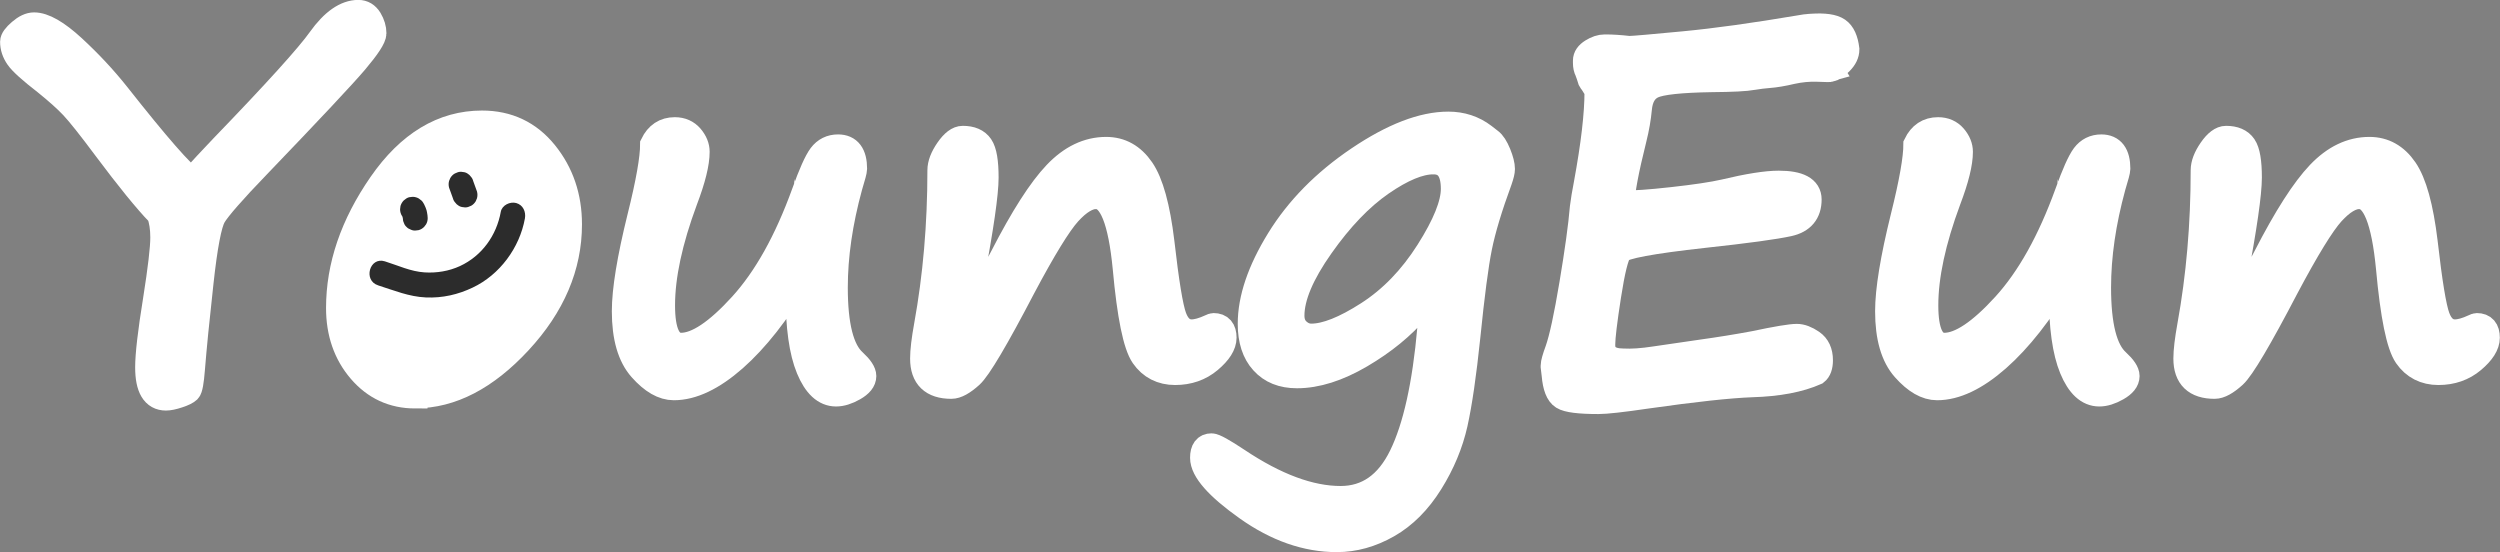 <?xml version="1.0" encoding="UTF-8"?>
<svg id="_레이어_2" data-name="레이어 2" xmlns="http://www.w3.org/2000/svg" viewBox="0 0 300.57 66.37">
  <rect x="0" y="0" width="300.57" height="66.37" fill="#808080" stroke="none"/>
  <defs>
    <style>
      .cls-1, .cls-2 {
        fill: #fff;
      }

      .cls-2 {
        stroke: #fff;
        stroke-miterlimit: 10;
        stroke-width: 3px;
      }

      .cls-3 {
        fill: #2c2c2c;
      }
    </style>
  </defs>
  <g id="_레이어_1-2" data-name="레이어 1">
    <g>
      <path class="cls-2" d="m19.11,25.73c-1.56-1.62-3.69-4.24-6.39-7.85-1.89-2.54-3.23-4.22-4.01-5.05-.78-.83-1.86-1.79-3.22-2.89-1.82-1.41-2.93-2.41-3.35-3.02-.42-.6-.63-1.24-.63-1.9,0-.31.3-.73.91-1.25.6-.52,1.16-.78,1.67-.78,1.19,0,2.76.9,4.72,2.7,1.95,1.8,3.72,3.69,5.3,5.68,4.82,6.11,7.81,9.53,8.96,10.25,1.15-1.27,2.36-2.57,3.63-3.9,6.45-6.68,10.37-11.02,11.78-13.01,1.54-2.15,3.08-3.22,4.6-3.22.59,0,1.04.28,1.38.83.33.56.5,1.12.5,1.68,0,.53-.74,1.66-2.21,3.4-1.48,1.74-5.38,5.9-11.7,12.48-3.05,3.16-4.83,5.21-5.36,6.12-.53.92-1.04,3.58-1.52,8-.49,4.41-.83,7.87-1.03,10.37-.12,1.52-.27,2.38-.47,2.58-.2.19-.61.4-1.23.6-.63.21-1.12.31-1.49.31-1.46,0-2.2-1.23-2.2-3.69,0-1.52.31-4.23.94-8.12.59-3.73.88-6.23.88-7.5,0-1.11-.15-2.06-.44-2.84Z"/>
      <path class="cls-2" d="m49.93,47.61c-2.68,0-4.88-1.02-6.62-3.05-1.74-2.03-2.61-4.54-2.61-7.53,0-5.04,1.69-10,5.08-14.9,3.39-4.89,7.45-7.34,12.17-7.34,3.12,0,5.66,1.2,7.6,3.6,1.94,2.4,2.92,5.26,2.92,8.58,0,5.08-2.01,9.79-6.02,14.12s-8.19,6.5-12.52,6.5Zm-4.07-11.34c0,1.97.41,3.58,1.25,4.83.83,1.25,1.93,1.88,3.3,1.88,2.91,0,5.83-1.6,8.76-4.79s4.39-6.74,4.39-10.65c0-2.4-.56-4.35-1.68-5.84-1.12-1.49-2.63-2.24-4.53-2.24-3.15,0-5.84,1.93-8.1,5.79-2.26,3.86-3.38,7.53-3.38,11.03Z"/>
      <path class="cls-2" d="m95.98,33.4c-2.5,4.2-5.06,7.45-7.68,9.76-2.62,2.3-5.05,3.46-7.29,3.46-1.29,0-2.6-.75-3.94-2.26-1.34-1.5-2.01-3.82-2.01-6.94,0-2.56.62-6.33,1.85-11.31,1.04-4.16,1.55-7.08,1.55-8.76.57-1.17,1.45-1.76,2.67-1.76.82,0,1.47.29,1.96.86.49.58.73,1.18.73,1.8,0,1.37-.48,3.31-1.44,5.83-1.82,4.9-2.72,9.11-2.72,12.63,0,3.2.74,4.8,2.23,4.8,1.89,0,4.31-1.61,7.24-4.83s5.44-7.71,7.53-13.48c.82-2.3,1.49-3.8,2.01-4.5.52-.69,1.22-1.04,2.09-1.04,1.33,0,1.99.88,1.99,2.64,0,.22-.19.93-.56,2.14-1.17,4.28-1.76,8.32-1.76,12.13,0,4.57.75,7.53,2.26,8.88.78.72,1.17,1.31,1.17,1.76,0,.55-.4,1.04-1.19,1.49-.79.45-1.51.67-2.15.67-1.37,0-2.47-1.02-3.31-3.05-.84-2.03-1.26-5.03-1.26-8.99v-.97c0-.31,0-.63.03-.97Z"/>
      <path class="cls-2" d="m131.84,23.62c-1.02,0-2.12.66-3.33,1.99-1.2,1.33-3.03,4.31-5.49,8.94-3.24,6.21-5.34,9.75-6.28,10.61-.95.86-1.73,1.29-2.36,1.29-2.3,0-3.46-1.11-3.46-3.34,0-.94.16-2.27.47-3.98,1.07-5.9,1.61-12.12,1.61-18.66,0-.74.32-1.57.95-2.48.63-.91,1.23-1.36,1.8-1.36,1.02,0,1.74.31,2.17.94.43.63.64,1.89.64,3.78s-.59,6.04-1.76,12.19c-.39,2.03-.59,3.32-.59,3.87,0,.31.08.47.23.47.29,0,1.65-2.33,4.07-7,2.44-4.75,4.58-8.09,6.42-10.02,1.84-1.93,3.86-2.9,6.06-2.9,1.76,0,3.19.8,4.29,2.4,1.1,1.6,1.91,4.52,2.42,8.76.55,4.82,1.04,7.83,1.48,9.01.44,1.18,1.14,1.77,2.09,1.77.6,0,1.37-.21,2.29-.64.16-.08.27-.12.35-.12.84,0,1.26.49,1.26,1.46,0,.86-.58,1.77-1.73,2.74-1.15.97-2.54,1.45-4.16,1.45s-2.94-.66-3.85-1.98-1.63-4.84-2.15-10.56c-.55-5.74-1.7-8.61-3.46-8.61Z"/>
      <path class="cls-2" d="m172.39,35.54c-.23-.18-.89.37-1.96,1.64-1.78,2.09-4.05,3.95-6.81,5.57-2.76,1.62-5.33,2.43-7.69,2.43-1.76,0-3.13-.55-4.13-1.66-1-1.1-1.49-2.63-1.49-4.58,0-3.03,1.14-6.4,3.43-10.12s5.48-6.97,9.59-9.74c4.11-2.77,7.71-4.16,10.8-4.16,1.62,0,3.05.47,4.28,1.41.29.23.55.43.76.59.35.25.68.77,1,1.54.31.77.47,1.39.47,1.86,0,.29-.11.74-.32,1.35-1.19,3.24-2,5.93-2.43,8.06-.43,2.13-.9,5.71-1.41,10.75-.47,4.53-.98,8.02-1.52,10.46-.55,2.44-1.53,4.8-2.96,7.09-1.43,2.29-3.13,4-5.13,5.14s-4.04,1.71-6.15,1.71c-3.65,0-7.26-1.26-10.81-3.78s-5.33-4.54-5.33-6.06c0-.96.36-1.44,1.08-1.44.35,0,1.4.58,3.13,1.73,4.59,3.07,8.72,4.6,12.39,4.6,3.2,0,5.64-1.71,7.31-5.13,1.67-3.42,2.81-8.53,3.41-15.32.14-1.54.3-2.85.5-3.93Zm-.06-16.08c-1.66,0-3.74.86-6.23,2.58-2.49,1.72-4.91,4.24-7.25,7.56-2.34,3.32-3.52,6.1-3.52,8.35,0,.76.24,1.36.72,1.8.48.44,1.01.66,1.6.66,1.74,0,4.01-.9,6.81-2.7,2.8-1.8,5.21-4.29,7.24-7.49s3.03-5.7,3.03-7.51c0-2.17-.8-3.25-2.4-3.25Z"/>
      <path class="cls-2" d="m220.11,8.36c-.06.02-.59.01-1.6-.03-1.01-.04-2.04.06-3.09.29-1.05.25-1.99.41-2.81.47-.57.04-1.18.12-1.85.23-.84.16-2.5.24-4.98.26-3.73.06-6.08.31-7.05.76-.97.45-1.51,1.38-1.63,2.78-.1,1.07-.3,2.26-.62,3.54-.96,3.85-1.44,6.41-1.44,7.68l.44.03c.92.06,2.77-.07,5.57-.38,2.79-.31,4.88-.62,6.27-.94,2.85-.68,5.03-1.03,6.53-1.03,2.44,0,3.66.65,3.66,1.96,0,1.6-.82,2.58-2.45,2.94-1.63.36-5.03.83-10.21,1.39-6.33.7-9.7,1.33-10.12,1.89-.42.56-.86,2.35-1.33,5.38-.47,3.03-.7,4.96-.7,5.8v.32c.1.98.72,1.53,1.88,1.67l.53.03c1.07.06,2.35-.03,3.84-.26l5.62-.82c2.09-.29,4.21-.63,6.36-1.03,2.68-.57,4.38-.85,5.1-.85.55,0,1.16.23,1.83.69.67.46,1.01,1.19,1.01,2.18,0,.72-.18,1.22-.53,1.49-1.99.88-4.56,1.37-7.71,1.46-2.71.1-6.95.56-12.71,1.38-2.91.43-4.82.64-5.74.64-2.29,0-3.72-.18-4.29-.54-.58-.36-.92-1.25-1.04-2.65l-.12-1v-.12c0-.31.18-.95.53-1.9.49-1.39,1.06-4.02,1.71-7.91.65-3.89,1.08-6.96,1.27-9.23.1-.78.25-1.73.47-2.84.86-4.67,1.29-8.36,1.29-11.07,0-.14-.2-.5-.59-1.08-.1-.12-.17-.21-.21-.29-.14-.45-.26-.82-.38-1.11-.14-.27-.21-.6-.21-.97v-.29c0-.43.26-.81.79-1.14.53-.33,1.04-.5,1.52-.5h.09c.82,0,1.76.06,2.81.18h.12c.45,0,2.62-.19,6.5-.56,3.89-.37,8.53-1.02,13.92-1.93.57-.1.91-.15,1.03-.15l.44-.03c1.52-.1,2.57.05,3.15.45.58.4.93,1.18,1.07,2.33,0,.55-.25,1.07-.76,1.58s-.91.78-1.2.82Z"/>
      <path class="cls-2" d="m247.86,33.4c-2.5,4.2-5.06,7.45-7.68,9.76-2.62,2.3-5.05,3.46-7.29,3.46-1.29,0-2.6-.75-3.94-2.26-1.34-1.5-2.01-3.82-2.01-6.94,0-2.56.62-6.33,1.85-11.31,1.04-4.16,1.55-7.08,1.55-8.76.57-1.17,1.45-1.76,2.67-1.76.82,0,1.47.29,1.96.86.49.58.73,1.18.73,1.8,0,1.37-.48,3.31-1.44,5.83-1.82,4.9-2.72,9.11-2.72,12.63,0,3.2.74,4.8,2.23,4.8,1.89,0,4.31-1.61,7.24-4.83s5.44-7.71,7.53-13.48c.82-2.3,1.49-3.8,2.01-4.5.52-.69,1.22-1.04,2.09-1.04,1.33,0,1.99.88,1.99,2.64,0,.22-.19.93-.56,2.14-1.17,4.28-1.76,8.32-1.76,12.13,0,4.57.75,7.53,2.26,8.88.78.72,1.17,1.31,1.17,1.76,0,.55-.4,1.04-1.19,1.49-.79.45-1.51.67-2.15.67-1.37,0-2.47-1.02-3.31-3.05-.84-2.03-1.26-5.03-1.26-8.99v-.97c0-.31,0-.63.03-.97Z"/>
      <path class="cls-2" d="m283.72,23.62c-1.02,0-2.12.66-3.33,1.99-1.2,1.33-3.03,4.31-5.49,8.94-3.24,6.21-5.34,9.75-6.28,10.61-.95.86-1.73,1.29-2.36,1.29-2.3,0-3.46-1.11-3.46-3.34,0-.94.16-2.27.47-3.98,1.07-5.9,1.61-12.12,1.61-18.66,0-.74.32-1.57.95-2.48s1.24-1.36,1.8-1.36c1.02,0,1.74.31,2.17.94.43.63.64,1.89.64,3.78s-.59,6.04-1.76,12.19c-.39,2.03-.59,3.32-.59,3.87,0,.31.08.47.23.47.29,0,1.65-2.33,4.07-7,2.44-4.75,4.58-8.09,6.42-10.02s3.86-2.9,6.06-2.9c1.76,0,3.19.8,4.29,2.4,1.1,1.6,1.91,4.52,2.42,8.76.55,4.82,1.04,7.83,1.48,9.01.44,1.18,1.14,1.77,2.09,1.77.61,0,1.37-.21,2.29-.64.16-.08.27-.12.35-.12.84,0,1.26.49,1.26,1.46,0,.86-.58,1.77-1.73,2.74s-2.54,1.45-4.16,1.45-2.94-.66-3.85-1.98-1.63-4.84-2.15-10.56c-.55-5.74-1.7-8.61-3.46-8.61Z"/>
    </g>
    <path class="cls-1" d="m54.56,42.86c14.8,0,14.82-23,0-23s-14.82,23,0,23h0Z"/>
    <g id="_스마일" data-name="스마일">
      <path class="cls-3" d="m48.32,25.92c.05.09.1.18.14.28l-.15-.36c.07.17.12.35.15.54l-.05-.4c.01.08.02.16.02.24,0,.21.04.4.13.58.06.19.16.35.31.48.14.15.3.25.48.31.18.09.37.14.58.13l.4-.05c.25-.07.47-.2.66-.39l.23-.3c.14-.23.2-.49.2-.76,0-.23-.04-.45-.08-.68-.01-.09-.03-.18-.06-.27-.06-.21-.15-.41-.24-.6-.04-.09-.08-.18-.14-.26-.09-.17-.22-.32-.39-.42-.14-.13-.31-.22-.51-.27-.2-.06-.4-.07-.6-.03-.2,0-.39.07-.56.18l-.3.23c-.19.19-.31.41-.39.66l-.05.4c0,.27.07.52.2.76h0Z"/>
      <path class="cls-3" d="m53.99,22.56l.46,1.27c.05.2.14.37.27.51.11.16.25.29.42.39.17.11.36.17.56.18.2.04.4.04.6-.03l.36-.15c.23-.13.4-.31.54-.54l.15-.36c.07-.27.07-.53,0-.8l-.46-1.27c-.05-.2-.14-.37-.27-.51-.11-.16-.25-.29-.42-.39-.17-.11-.36-.17-.56-.18-.2-.04-.4-.04-.6.03l-.36.15c-.23.13-.4.31-.54.54l-.15.36c-.07.27-.07.53,0,.8h0Z"/>
      <path class="cls-3" d="m45.49,34.32c1.9.6,3.68,1.35,5.7,1.44s3.88-.35,5.63-1.18c3.26-1.54,5.65-4.78,6.29-8.32.14-.8-.22-1.62-1.05-1.85-.73-.2-1.7.25-1.85,1.05-.51,2.84-2.26,5.3-4.91,6.53-1.32.61-2.8.85-4.25.76-1.66-.1-3.21-.84-4.78-1.33-1.85-.58-2.64,2.32-.8,2.89h0Z"/>
    </g>
  </g>
</svg>